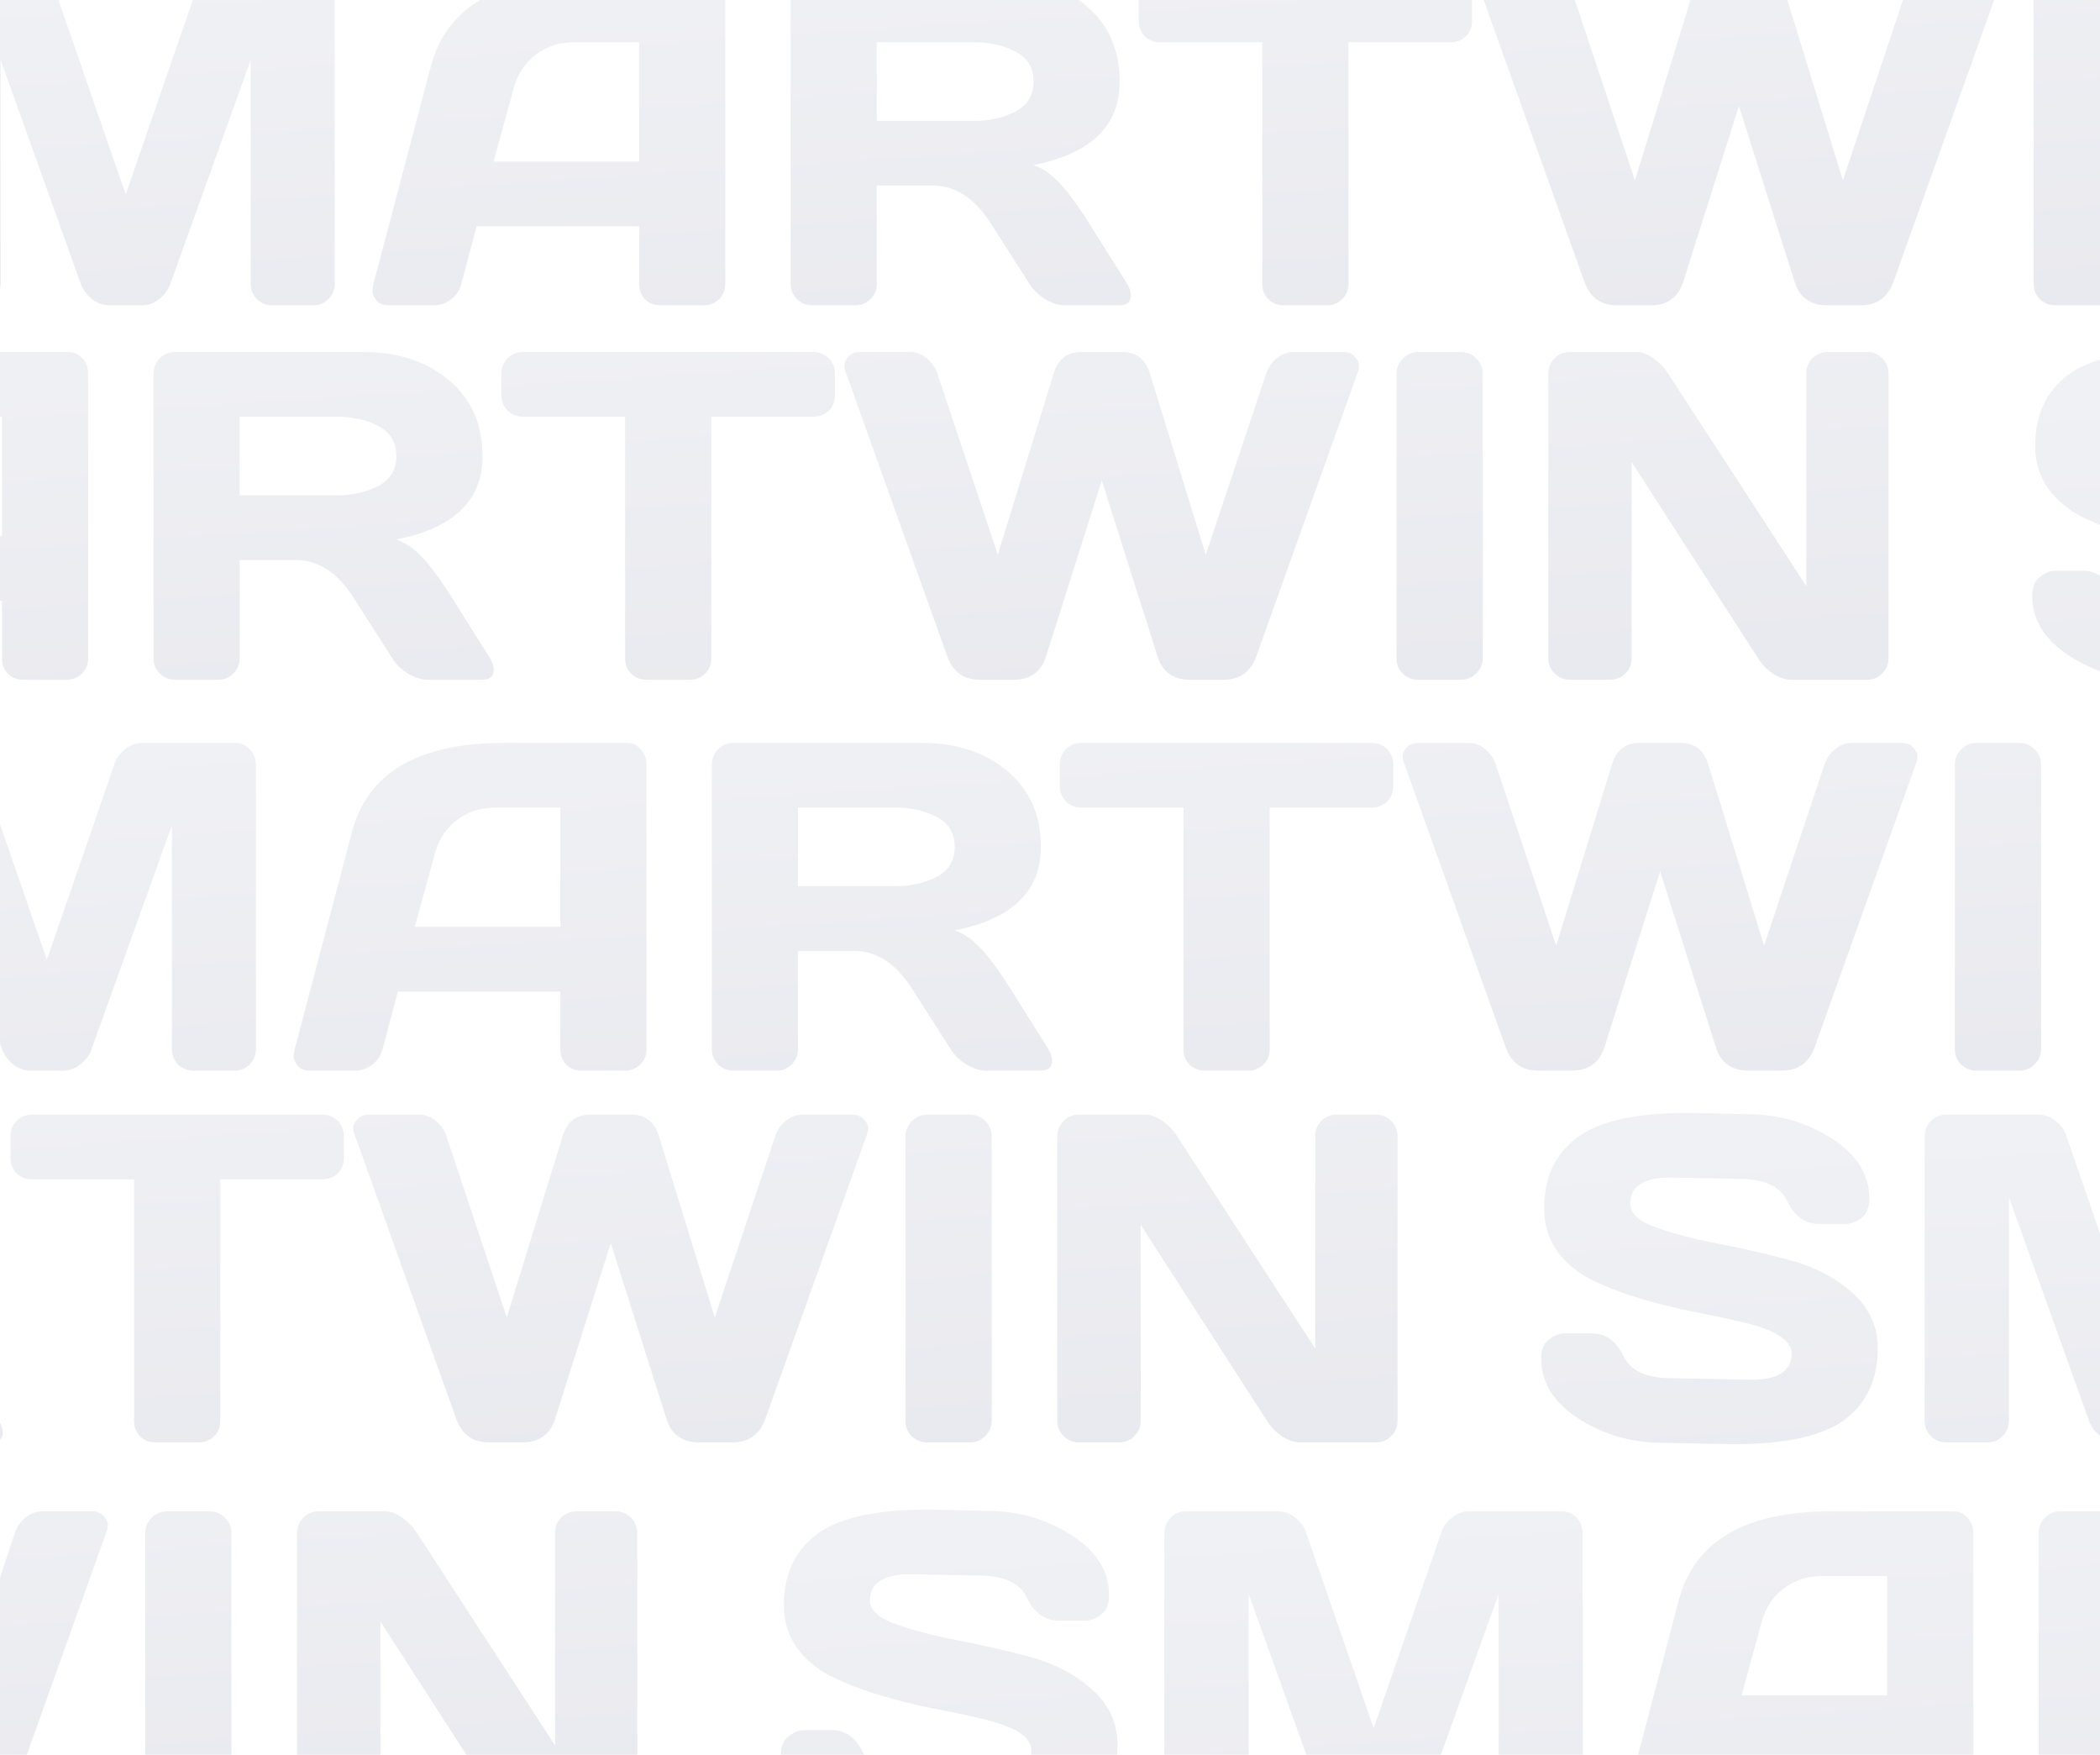 <svg width="304" height="254" viewBox="0 0 304 254" fill="none" xmlns="http://www.w3.org/2000/svg">
<g opacity="0.12" clip-path="url(#clip0_1285_415)">
<path d="M-67.615 32.052C-67.615 30.751 -67.229 29.825 -66.457 29.273C-65.685 28.7 -64.936 28.413 -64.208 28.413H-60.271C-58.287 28.413 -56.776 29.494 -55.74 31.655C-54.703 33.816 -52.377 34.897 -48.76 34.897L-37.182 35.129C-33.301 35.129 -31.36 33.86 -31.36 31.324C-31.36 29.406 -33.731 27.895 -38.472 26.793C-40.589 26.285 -42.927 25.789 -45.485 25.304C-48.043 24.797 -50.59 24.168 -53.126 23.419C-55.64 22.669 -57.956 21.787 -60.073 20.772C-62.19 19.758 -63.91 18.368 -65.233 16.604C-66.534 14.818 -67.185 12.723 -67.185 10.319C-67.185 5.887 -65.608 2.479 -62.455 0.098C-59.301 -2.306 -53.876 -3.508 -46.18 -3.508L-37.778 -3.309C-33.257 -3.309 -29.188 -2.141 -25.572 0.197C-21.933 2.512 -20.113 5.412 -20.113 8.897C-20.113 10.198 -20.499 11.135 -21.271 11.709C-22.043 12.282 -22.782 12.569 -23.488 12.569H-27.424C-29.409 12.569 -30.919 11.488 -31.956 9.327C-32.992 7.144 -35.319 6.052 -38.935 6.052L-48.892 5.853C-52.773 5.853 -54.714 7.122 -54.714 9.658C-54.714 11.047 -53.49 12.183 -51.042 13.065C-48.572 13.947 -45.595 14.73 -42.111 15.413C-38.605 16.075 -35.087 16.88 -31.559 17.828C-28.03 18.776 -25.042 20.342 -22.594 22.525C-20.124 24.686 -18.89 27.388 -18.89 30.63C-18.89 35.062 -20.477 38.48 -23.653 40.884C-26.806 43.266 -32.22 44.457 -39.895 44.457L-49.918 44.258C-54.438 44.258 -58.518 43.1 -62.157 40.785C-65.796 38.447 -67.615 35.536 -67.615 32.052ZM-12.108 41.017V-0.035C-12.108 -0.939 -11.811 -1.7 -11.215 -2.317C-10.62 -2.935 -9.892 -3.243 -9.032 -3.243H4.431C5.291 -3.243 6.107 -2.935 6.879 -2.317C7.651 -1.7 8.169 -0.961 8.434 -0.101L18.192 28.149L27.951 -0.101C28.215 -0.961 28.733 -1.7 29.505 -2.317C30.277 -2.935 31.093 -3.243 31.953 -3.243H45.416C46.276 -3.243 46.993 -2.935 47.566 -2.317C48.162 -1.7 48.459 -0.939 48.459 -0.035V41.017C48.459 41.921 48.151 42.681 47.533 43.299C46.938 43.894 46.21 44.192 45.35 44.192H39.396C38.536 44.192 37.797 43.894 37.18 43.299C36.584 42.681 36.286 41.921 36.286 41.017V8.698L24.61 41.215C24.301 42.031 23.761 42.737 22.989 43.332C22.217 43.906 21.401 44.192 20.541 44.192H15.81C14.95 44.192 14.134 43.906 13.363 43.332C12.613 42.737 12.072 42.031 11.742 41.215L0.098 8.698V41.017C0.098 41.921 -0.211 42.681 -0.828 43.299C-1.424 43.894 -2.151 44.192 -3.012 44.192H-8.966C-9.826 44.192 -10.565 43.894 -11.182 43.299C-11.8 42.681 -12.108 41.921 -12.108 41.017ZM54.05 41.149L62.353 9.658C64.602 1.079 71.924 -3.221 84.317 -3.243H102.147C102.963 -3.243 103.635 -2.935 104.165 -2.317C104.716 -1.7 104.992 -0.983 104.992 -0.167V41.149C104.992 42.009 104.683 42.737 104.065 43.332C103.448 43.906 102.709 44.192 101.849 44.192H95.63C94.726 44.192 93.976 43.906 93.381 43.332C92.808 42.737 92.521 41.987 92.521 41.083V32.747H69.002L66.785 41.083C66.565 41.987 66.069 42.737 65.297 43.332C64.525 43.906 63.709 44.192 62.849 44.192H56.332C55.472 44.192 54.855 43.95 54.48 43.464C54.105 42.957 53.918 42.516 53.918 42.141C53.94 41.766 53.984 41.435 54.05 41.149ZM71.45 23.385H92.521V6.118H83.093C80.976 6.118 79.124 6.725 77.536 7.937C75.97 9.128 74.912 10.738 74.361 12.767L71.45 23.385ZM163.707 42.77C163.707 43.718 163.145 44.192 162.02 44.192H154.081C153.243 44.192 152.317 43.894 151.302 43.299C150.31 42.681 149.549 41.943 149.02 41.083L143.397 32.284C141.081 28.667 138.28 26.859 134.994 26.859H126.923V41.083C126.923 41.943 126.614 42.681 125.997 43.299C125.402 43.894 124.674 44.192 123.814 44.192H117.595C116.735 44.192 115.996 43.894 115.379 43.299C114.761 42.681 114.452 41.943 114.452 41.083V-0.101C114.452 -0.961 114.75 -1.7 115.345 -2.317C115.941 -2.935 116.669 -3.243 117.529 -3.243H144.819C149.869 -3.243 154.004 -1.887 157.224 0.825C160.465 3.538 162.086 7.199 162.086 11.808C162.086 18.225 157.929 22.25 149.615 23.882C150.939 24.367 152.162 25.205 153.287 26.396C154.412 27.564 155.702 29.273 157.157 31.523L163.178 41.083C163.531 41.7 163.707 42.263 163.707 42.77ZM126.923 17.497H141.015C143.286 17.497 145.282 17.045 147.002 16.141C148.744 15.237 149.615 13.793 149.615 11.808C149.615 9.823 148.744 8.379 147.002 7.474C145.282 6.57 143.286 6.118 141.015 6.118H126.923V17.497ZM164.832 3.009V-0.101C164.832 -1.005 165.13 -1.755 165.725 -2.35C166.32 -2.946 167.07 -3.243 167.974 -3.243H209.952C210.856 -3.243 211.606 -2.946 212.201 -2.35C212.796 -1.755 213.094 -1.005 213.094 -0.101V3.009C213.094 3.913 212.796 4.663 212.201 5.258C211.606 5.831 210.856 6.118 209.952 6.118H195.198V41.149C195.198 42.009 194.89 42.737 194.272 43.332C193.677 43.906 192.949 44.192 192.089 44.192H185.837C184.977 44.192 184.238 43.906 183.621 43.332C183.025 42.737 182.728 42.009 182.728 41.149V6.118H167.974C167.07 6.118 166.32 5.831 165.725 5.258C165.13 4.663 164.832 3.913 164.832 3.009ZM214.616 -0.465C214.506 -0.729 214.45 -1.027 214.45 -1.358C214.45 -1.711 214.638 -2.108 215.013 -2.549C215.41 -3.012 215.994 -3.243 216.766 -3.243H224.01C224.87 -3.243 225.664 -2.946 226.392 -2.35C227.12 -1.755 227.638 -1.005 227.947 -0.101L236.68 26.098L244.751 -0.101C245.39 -2.196 246.703 -3.243 248.687 -3.243H254.774C256.759 -3.243 258.071 -2.196 258.71 -0.101L266.782 26.098L275.514 -0.101C275.823 -1.005 276.341 -1.755 277.069 -2.35C277.797 -2.946 278.591 -3.243 279.451 -3.243H286.695C287.445 -3.243 288.007 -3.012 288.382 -2.549C288.779 -2.108 288.978 -1.711 288.978 -1.358C288.978 -1.027 288.934 -0.729 288.845 -0.465L274.092 40.818C273.276 43.067 271.688 44.192 269.329 44.192H264.532C262.084 44.192 260.508 43.067 259.802 40.818L251.731 15.347L243.659 40.818C242.932 43.067 241.355 44.192 238.929 44.192H234.099C231.762 44.192 230.185 43.067 229.369 40.818L214.616 -0.465ZM294.403 41.149V-0.101C294.403 -0.961 294.711 -1.7 295.329 -2.317C295.946 -2.935 296.685 -3.243 297.545 -3.243H303.698C304.602 -3.243 305.352 -2.935 305.947 -2.317C306.565 -1.7 306.873 -0.961 306.873 -0.101V41.083C306.873 41.943 306.554 42.681 305.914 43.299C305.297 43.894 304.558 44.192 303.698 44.192H297.545C296.685 44.192 295.946 43.906 295.329 43.332C294.711 42.737 294.403 42.009 294.403 41.149ZM316.367 41.083V-0.101C316.367 -0.961 316.665 -1.7 317.26 -2.317C317.856 -2.935 318.583 -3.243 319.443 -3.243H329.169C329.941 -3.243 330.757 -2.935 331.617 -2.317C332.477 -1.7 333.182 -0.961 333.734 -0.101L353.713 30.63V-0.167C353.713 -1.027 354.011 -1.755 354.607 -2.35C355.224 -2.946 355.963 -3.243 356.823 -3.243H362.512C363.373 -3.243 364.1 -2.946 364.696 -2.35C365.313 -1.755 365.622 -1.005 365.622 -0.101V41.083C365.622 41.943 365.313 42.681 364.696 43.299C364.1 43.894 363.373 44.192 362.512 44.192H351.53C350.67 44.192 349.788 43.894 348.884 43.299C347.98 42.681 347.263 41.943 346.734 41.083L328.441 12.701V41.083C328.441 41.943 328.132 42.681 327.515 43.299C326.919 43.894 326.192 44.192 325.332 44.192H319.51C318.65 44.192 317.911 43.894 317.293 43.299C316.676 42.681 316.367 41.943 316.367 41.083Z" fill="url(#paint0_linear_1285_415)"/>
<path d="M-159.849 86.249C-159.849 84.948 -159.463 84.022 -158.692 83.471C-157.92 82.897 -157.17 82.611 -156.442 82.611H-152.506C-150.521 82.611 -149.01 83.691 -147.974 85.852C-146.937 88.014 -144.611 89.094 -140.994 89.094L-129.417 89.326C-125.535 89.326 -123.595 88.058 -123.595 85.522C-123.595 83.603 -125.965 82.092 -130.707 80.99C-132.824 80.483 -135.161 79.986 -137.719 79.501C-140.278 78.994 -142.825 78.365 -145.361 77.616C-147.875 76.866 -150.19 75.984 -152.307 74.969C-154.424 73.955 -156.145 72.566 -157.468 70.801C-158.769 69.015 -159.419 66.92 -159.419 64.516C-159.419 60.084 -157.843 56.677 -154.689 54.295C-151.535 51.891 -146.111 50.689 -138.414 50.689L-130.012 50.888C-125.491 50.888 -121.422 52.057 -117.806 54.394C-114.167 56.71 -112.348 59.61 -112.348 63.094C-112.348 64.395 -112.734 65.332 -113.506 65.906C-114.277 66.479 -115.016 66.766 -115.722 66.766H-119.658C-121.643 66.766 -123.154 65.685 -124.19 63.524C-125.227 61.341 -127.553 60.249 -131.17 60.249L-141.127 60.051C-145.008 60.051 -146.949 61.319 -146.949 63.855C-146.949 65.244 -145.725 66.38 -143.277 67.262C-140.807 68.144 -137.83 68.927 -134.345 69.611C-130.839 70.272 -127.322 71.077 -123.793 72.025C-120.265 72.974 -117.277 74.539 -114.829 76.723C-112.359 78.884 -111.124 81.585 -111.124 84.827C-111.124 89.26 -112.712 92.678 -115.887 95.082C-119.041 97.463 -124.455 98.654 -132.129 98.654L-142.152 98.456C-146.673 98.456 -150.753 97.298 -154.391 94.982C-158.03 92.645 -159.849 89.734 -159.849 86.249ZM-104.343 95.214V54.163C-104.343 53.258 -104.045 52.498 -103.45 51.88C-102.854 51.263 -102.126 50.954 -101.266 50.954H-87.803C-86.943 50.954 -86.127 51.263 -85.355 51.88C-84.583 52.498 -84.065 53.236 -83.8 54.096L-74.042 82.346L-64.284 54.096C-64.019 53.236 -63.501 52.498 -62.729 51.88C-61.957 51.263 -61.141 50.954 -60.281 50.954H-46.818C-45.958 50.954 -45.241 51.263 -44.668 51.88C-44.072 52.498 -43.775 53.258 -43.775 54.163V95.214C-43.775 96.118 -44.084 96.879 -44.701 97.496C-45.297 98.092 -46.024 98.389 -46.884 98.389H-52.839C-53.699 98.389 -54.437 98.092 -55.055 97.496C-55.65 96.879 -55.948 96.118 -55.948 95.214V62.895L-67.625 95.412C-67.934 96.228 -68.474 96.934 -69.246 97.529C-70.018 98.103 -70.834 98.389 -71.694 98.389H-76.424C-77.284 98.389 -78.1 98.103 -78.872 97.529C-79.621 96.934 -80.162 96.228 -80.493 95.412L-92.136 62.895V95.214C-92.136 96.118 -92.445 96.879 -93.063 97.496C-93.658 98.092 -94.386 98.389 -95.246 98.389H-101.2C-102.06 98.389 -102.799 98.092 -103.416 97.496C-104.034 96.879 -104.343 96.118 -104.343 95.214ZM-38.184 95.346L-29.882 63.855C-27.632 55.276 -20.311 50.976 -7.917 50.954H9.913C10.729 50.954 11.401 51.263 11.93 51.88C12.482 52.498 12.757 53.214 12.757 54.03V95.346C12.757 96.206 12.449 96.934 11.831 97.529C11.214 98.103 10.475 98.389 9.615 98.389H3.396C2.492 98.389 1.742 98.103 1.147 97.529C0.573 96.934 0.287 96.184 0.287 95.28V86.944H-23.233L-25.449 95.28C-25.669 96.184 -26.166 96.934 -26.938 97.529C-27.709 98.103 -28.525 98.389 -29.385 98.389H-35.902C-36.762 98.389 -37.38 98.147 -37.754 97.662C-38.129 97.154 -38.317 96.713 -38.317 96.338C-38.295 95.964 -38.251 95.633 -38.184 95.346ZM-20.785 77.583H0.287V60.315H-9.141C-11.258 60.315 -13.111 60.922 -14.698 62.135C-16.264 63.326 -17.323 64.935 -17.874 66.964L-20.785 77.583ZM71.473 96.967C71.473 97.915 70.91 98.389 69.786 98.389H61.847C61.009 98.389 60.083 98.092 59.068 97.496C58.076 96.879 57.315 96.14 56.786 95.28L51.162 86.481C48.847 82.864 46.046 81.056 42.76 81.056H34.689V95.28C34.689 96.14 34.38 96.879 33.763 97.496C33.167 98.092 32.439 98.389 31.579 98.389H25.36C24.5 98.389 23.762 98.092 23.144 97.496C22.527 96.879 22.218 96.14 22.218 95.28V54.096C22.218 53.236 22.516 52.498 23.111 51.88C23.706 51.263 24.434 50.954 25.294 50.954H52.585C57.635 50.954 61.77 52.31 64.989 55.023C68.231 57.735 69.852 61.396 69.852 66.005C69.852 72.422 65.695 76.447 57.381 78.079C58.704 78.564 59.928 79.402 61.053 80.593C62.178 81.762 63.468 83.471 64.923 85.72L70.944 95.28C71.296 95.897 71.473 96.46 71.473 96.967ZM34.689 71.695H48.781C51.052 71.695 53.048 71.243 54.768 70.338C56.51 69.434 57.381 67.99 57.381 66.005C57.381 64.02 56.51 62.576 54.768 61.672C53.048 60.767 51.052 60.315 48.781 60.315H34.689V71.695ZM72.597 57.206V54.096C72.597 53.192 72.895 52.443 73.491 51.847C74.086 51.252 74.836 50.954 75.74 50.954H117.717C118.621 50.954 119.371 51.252 119.967 51.847C120.562 52.443 120.86 53.192 120.86 54.096V57.206C120.86 58.11 120.562 58.86 119.967 59.455C119.371 60.029 118.621 60.315 117.717 60.315H102.964V95.346C102.964 96.206 102.655 96.934 102.038 97.529C101.442 98.103 100.715 98.389 99.855 98.389H93.603C92.743 98.389 92.004 98.103 91.386 97.529C90.791 96.934 90.493 96.206 90.493 95.346V60.315H75.74C74.836 60.315 74.086 60.029 73.491 59.455C72.895 58.86 72.597 58.11 72.597 57.206ZM122.381 53.733C122.271 53.468 122.216 53.17 122.216 52.84C122.216 52.487 122.404 52.09 122.778 51.649C123.175 51.185 123.76 50.954 124.532 50.954H131.776C132.636 50.954 133.43 51.252 134.158 51.847C134.885 52.443 135.404 53.192 135.712 54.096L144.445 80.295L152.517 54.096C153.156 52.002 154.468 50.954 156.453 50.954H162.539C164.524 50.954 165.836 52.002 166.476 54.096L174.547 80.295L183.28 54.096C183.589 53.192 184.107 52.443 184.835 51.847C185.563 51.252 186.356 50.954 187.216 50.954H194.461C195.211 50.954 195.773 51.185 196.148 51.649C196.545 52.09 196.743 52.487 196.743 52.84C196.743 53.17 196.699 53.468 196.611 53.733L181.858 95.015C181.042 97.265 179.454 98.389 177.094 98.389H172.298C169.85 98.389 168.273 97.265 167.567 95.015L159.496 69.544L151.425 95.015C150.697 97.265 149.12 98.389 146.695 98.389H141.865C139.527 98.389 137.951 97.265 137.135 95.015L122.381 53.733ZM202.168 95.346V54.096C202.168 53.236 202.477 52.498 203.094 51.88C203.712 51.263 204.451 50.954 205.311 50.954H211.463C212.368 50.954 213.117 51.263 213.713 51.88C214.33 52.498 214.639 53.236 214.639 54.096V95.28C214.639 96.14 214.319 96.879 213.68 97.496C213.062 98.092 212.323 98.389 211.463 98.389H205.311C204.451 98.389 203.712 98.103 203.094 97.529C202.477 96.934 202.168 96.206 202.168 95.346ZM224.133 95.28V54.096C224.133 53.236 224.43 52.498 225.026 51.88C225.621 51.263 226.349 50.954 227.209 50.954H236.934C237.706 50.954 238.522 51.263 239.382 51.88C240.242 52.498 240.948 53.236 241.499 54.096L261.479 84.827V54.03C261.479 53.17 261.777 52.443 262.372 51.847C262.99 51.252 263.728 50.954 264.588 50.954H270.278C271.138 50.954 271.866 51.252 272.461 51.847C273.079 52.443 273.388 53.192 273.388 54.096V95.28C273.388 96.14 273.079 96.879 272.461 97.496C271.866 98.092 271.138 98.389 270.278 98.389H259.296C258.436 98.389 257.554 98.092 256.649 97.496C255.745 96.879 255.029 96.14 254.499 95.28L236.207 66.898V95.28C236.207 96.14 235.898 96.879 235.28 97.496C234.685 98.092 233.957 98.389 233.097 98.389H227.275C226.415 98.389 225.676 98.092 225.059 97.496C224.441 96.879 224.133 96.14 224.133 95.28Z" fill="url(#paint1_linear_1285_415)"/>
<path d="M294.182 86.249C294.182 84.948 294.568 84.022 295.34 83.471C296.112 82.897 296.861 82.611 297.589 82.611H301.525C303.51 82.611 305.021 83.691 306.057 85.852C307.094 88.014 309.42 89.094 313.037 89.094L324.615 89.326C328.496 89.326 330.437 88.058 330.437 85.522C330.437 83.603 328.066 82.092 323.325 80.99C321.208 80.483 318.87 79.986 316.312 79.501C313.754 78.994 311.207 78.365 308.671 77.616C306.157 76.866 303.841 75.984 301.724 74.969C299.607 73.955 297.887 72.566 296.564 70.801C295.262 69.015 294.612 66.92 294.612 64.516C294.612 60.084 296.189 56.677 299.342 54.295C302.496 51.891 307.921 50.689 315.617 50.689L324.019 50.888C328.54 50.888 332.609 52.057 336.225 54.394C339.864 56.71 341.683 59.61 341.683 63.094C341.683 64.395 341.298 65.332 340.526 65.906C339.754 66.479 339.015 66.766 338.309 66.766H334.373C332.388 66.766 330.878 65.685 329.841 63.524C328.805 61.341 326.478 60.249 322.861 60.249L312.905 60.051C309.023 60.051 307.083 61.319 307.083 63.855C307.083 65.244 308.307 66.38 310.755 67.262C313.224 68.144 316.202 68.927 319.686 69.611C323.192 70.272 326.71 71.077 330.238 72.025C333.767 72.974 336.755 74.539 339.203 76.723C341.672 78.884 342.907 81.585 342.907 84.827C342.907 89.26 341.32 92.678 338.144 95.082C334.99 97.463 329.577 98.654 321.902 98.654L311.879 98.456C307.358 98.456 303.279 97.298 299.64 94.982C296.001 92.645 294.182 89.734 294.182 86.249ZM349.689 95.214V54.163C349.689 53.258 349.986 52.498 350.582 51.88C351.177 51.263 351.905 50.954 352.765 50.954H366.228C367.088 50.954 367.904 51.263 368.676 51.88C369.448 52.498 369.966 53.236 370.231 54.096L379.989 82.346L389.747 54.096C390.012 53.236 390.53 52.498 391.302 51.88C392.074 51.263 392.89 50.954 393.75 50.954H407.213C408.073 50.954 408.79 51.263 409.363 51.88C409.959 52.498 410.256 53.258 410.256 54.163V95.214C410.256 96.118 409.948 96.879 409.33 97.496C408.735 98.092 408.007 98.389 407.147 98.389H401.193C400.333 98.389 399.594 98.092 398.976 97.496C398.381 96.879 398.083 96.118 398.083 95.214V62.895L386.406 95.412C386.098 96.228 385.557 96.934 384.786 97.529C384.014 98.103 383.198 98.389 382.338 98.389H377.607C376.747 98.389 375.931 98.103 375.16 97.529C374.41 96.934 373.869 96.228 373.539 95.412L361.895 62.895V95.214C361.895 96.118 361.586 96.879 360.969 97.496C360.373 98.092 359.645 98.389 358.785 98.389H352.831C351.971 98.389 351.232 98.092 350.615 97.496C349.997 96.879 349.689 96.118 349.689 95.214ZM415.847 95.346L424.15 63.855C426.399 55.276 433.721 50.976 446.114 50.954H463.944C464.76 50.954 465.432 51.263 465.962 51.88C466.513 52.498 466.789 53.214 466.789 54.03V95.346C466.789 96.206 466.48 96.934 465.862 97.529C465.245 98.103 464.506 98.389 463.646 98.389H457.427C456.523 98.389 455.773 98.103 455.178 97.529C454.604 96.934 454.318 96.184 454.318 95.28V86.944H430.799L428.582 95.28C428.362 96.184 427.866 96.934 427.094 97.529C426.322 98.103 425.506 98.389 424.646 98.389H418.129C417.269 98.389 416.652 98.147 416.277 97.662C415.902 97.154 415.714 96.713 415.714 96.338C415.737 95.964 415.781 95.633 415.847 95.346ZM433.246 77.583H454.318V60.315H444.89C442.773 60.315 440.921 60.922 439.333 62.135C437.767 63.326 436.709 64.935 436.157 66.964L433.246 77.583ZM525.504 96.967C525.504 97.915 524.942 98.389 523.817 98.389H515.878C515.04 98.389 514.114 98.092 513.099 97.496C512.107 96.879 511.346 96.14 510.817 95.28L505.193 86.481C502.878 82.864 500.077 81.056 496.791 81.056H488.72V95.28C488.72 96.14 488.411 96.879 487.794 97.496C487.198 98.092 486.471 98.389 485.611 98.389H479.392C478.532 98.389 477.793 98.092 477.175 97.496C476.558 96.879 476.249 96.14 476.249 95.28V54.096C476.249 53.236 476.547 52.498 477.142 51.88C477.738 51.263 478.465 50.954 479.326 50.954H506.616C511.666 50.954 515.801 52.31 519.02 55.023C522.262 57.735 523.883 61.396 523.883 66.005C523.883 72.422 519.726 76.447 511.412 78.079C512.735 78.564 513.959 79.402 515.084 80.593C516.209 81.762 517.499 83.471 518.954 85.72L524.975 95.28C525.328 95.897 525.504 96.46 525.504 96.967ZM488.72 71.695H502.812C505.083 71.695 507.079 71.243 508.799 70.338C510.541 69.434 511.412 67.99 511.412 66.005C511.412 64.02 510.541 62.576 508.799 61.672C507.079 60.767 505.083 60.315 502.812 60.315H488.72V71.695ZM526.629 57.206V54.096C526.629 53.192 526.926 52.443 527.522 51.847C528.117 51.252 528.867 50.954 529.771 50.954H571.749C572.653 50.954 573.403 51.252 573.998 51.847C574.593 52.443 574.891 53.192 574.891 54.096V57.206C574.891 58.11 574.593 58.86 573.998 59.455C573.403 60.029 572.653 60.315 571.749 60.315H556.995V95.346C556.995 96.206 556.687 96.934 556.069 97.529C555.474 98.103 554.746 98.389 553.886 98.389H547.634C546.774 98.389 546.035 98.103 545.418 97.529C544.822 96.934 544.524 96.206 544.524 95.346V60.315H529.771C528.867 60.315 528.117 60.029 527.522 59.455C526.926 58.86 526.629 58.11 526.629 57.206ZM576.413 53.733C576.302 53.468 576.247 53.17 576.247 52.84C576.247 52.487 576.435 52.09 576.81 51.649C577.207 51.185 577.791 50.954 578.563 50.954H585.807C586.667 50.954 587.461 51.252 588.189 51.847C588.917 52.443 589.435 53.192 589.744 54.096L598.476 80.295L606.548 54.096C607.187 52.002 608.499 50.954 610.484 50.954H616.571C618.555 50.954 619.868 52.002 620.507 54.096L628.578 80.295L637.311 54.096C637.62 53.192 638.138 52.443 638.866 51.847C639.594 51.252 640.388 50.954 641.248 50.954H648.492C649.242 50.954 649.804 51.185 650.179 51.649C650.576 52.09 650.774 52.487 650.774 52.84C650.774 53.17 650.73 53.468 650.642 53.733L635.889 95.015C635.073 97.265 633.485 98.389 631.126 98.389H626.329C623.881 98.389 622.304 97.265 621.599 95.015L613.527 69.544L605.456 95.015C604.728 97.265 603.152 98.389 600.726 98.389H595.896C593.559 98.389 591.982 97.265 591.166 95.015L576.413 53.733ZM656.199 95.346V54.096C656.199 53.236 656.508 52.498 657.126 51.88C657.743 51.263 658.482 50.954 659.342 50.954H665.495C666.399 50.954 667.149 51.263 667.744 51.88C668.362 52.498 668.67 53.236 668.67 54.096V95.28C668.67 96.14 668.351 96.879 667.711 97.496C667.094 98.092 666.355 98.389 665.495 98.389H659.342C658.482 98.389 657.743 98.103 657.126 97.529C656.508 96.934 656.199 96.206 656.199 95.346ZM678.164 95.28V54.096C678.164 53.236 678.462 52.498 679.057 51.88C679.653 51.263 680.38 50.954 681.24 50.954H690.966C691.737 50.954 692.553 51.263 693.413 51.88C694.274 52.498 694.979 53.236 695.531 54.096L715.51 84.827V54.03C715.51 53.17 715.808 52.443 716.403 51.847C717.021 51.252 717.76 50.954 718.62 50.954H724.309C725.169 50.954 725.897 51.252 726.493 51.847C727.11 52.443 727.419 53.192 727.419 54.096V95.28C727.419 96.14 727.11 96.879 726.493 97.496C725.897 98.092 725.169 98.389 724.309 98.389H713.327C712.467 98.389 711.585 98.092 710.681 97.496C709.777 96.879 709.06 96.14 708.531 95.28L690.238 66.898V95.28C690.238 96.14 689.929 96.879 689.312 97.496C688.716 98.092 687.988 98.389 687.128 98.389H681.307C680.446 98.389 679.708 98.092 679.09 97.496C678.473 96.879 678.164 96.14 678.164 95.28Z" fill="url(#paint2_linear_1285_415)"/>
<path d="M-79.021 142.826C-79.021 141.524 -78.635 140.598 -77.864 140.047C-77.092 139.474 -76.342 139.187 -75.614 139.187H-71.678C-69.693 139.187 -68.182 140.267 -67.146 142.429C-66.109 144.59 -63.783 145.67 -60.166 145.67L-48.589 145.902C-44.707 145.902 -42.767 144.634 -42.767 142.098C-42.767 140.179 -45.137 138.669 -49.879 137.566C-51.996 137.059 -54.333 136.563 -56.891 136.077C-59.449 135.57 -61.996 134.942 -64.533 134.192C-67.047 133.442 -69.362 132.56 -71.479 131.546C-73.596 130.531 -75.316 129.142 -76.639 127.378C-77.941 125.591 -78.591 123.496 -78.591 121.093C-78.591 116.66 -77.014 113.253 -73.861 110.871C-70.707 108.467 -65.282 107.266 -57.586 107.266L-49.184 107.464C-44.663 107.464 -40.594 108.633 -36.978 110.97C-33.339 113.286 -31.52 116.186 -31.52 119.67C-31.52 120.971 -31.906 121.909 -32.677 122.482C-33.449 123.055 -34.188 123.342 -34.894 123.342H-38.83C-40.815 123.342 -42.325 122.261 -43.362 120.1C-44.398 117.917 -46.725 116.825 -50.342 116.825L-60.298 116.627C-64.18 116.627 -66.12 117.895 -66.12 120.431C-66.12 121.82 -64.897 122.956 -62.449 123.838C-59.979 124.72 -57.002 125.503 -53.517 126.187C-50.011 126.848 -46.493 127.653 -42.965 128.602C-39.437 129.55 -36.448 131.116 -34.001 133.299C-31.531 135.46 -30.296 138.161 -30.296 141.403C-30.296 145.836 -31.884 149.254 -35.059 151.658C-38.213 154.039 -43.627 155.23 -51.301 155.23L-61.324 155.032C-65.845 155.032 -69.924 153.874 -73.563 151.558C-77.202 149.221 -79.021 146.31 -79.021 142.826ZM-23.515 151.79V110.739C-23.515 109.835 -23.217 109.074 -22.621 108.456C-22.026 107.839 -21.298 107.53 -20.438 107.53H-6.975C-6.115 107.53 -5.299 107.839 -4.527 108.456C-3.755 109.074 -3.237 109.813 -2.972 110.673L6.786 138.922L16.544 110.673C16.809 109.813 17.327 109.074 18.099 108.456C18.871 107.839 19.687 107.53 20.547 107.53H34.01C34.87 107.53 35.587 107.839 36.16 108.456C36.756 109.074 37.053 109.835 37.053 110.739V151.79C37.053 152.694 36.745 153.455 36.127 154.072C35.532 154.668 34.804 154.966 33.944 154.966H27.99C27.13 154.966 26.391 154.668 25.773 154.072C25.178 153.455 24.88 152.694 24.88 151.79V119.472L13.203 151.988C12.895 152.804 12.354 153.51 11.582 154.106C10.81 154.679 9.995 154.966 9.135 154.966H4.404C3.544 154.966 2.728 154.679 1.956 154.106C1.207 153.51 0.666 152.804 0.336 151.988L-11.308 119.472V151.79C-11.308 152.694 -11.617 153.455 -12.235 154.072C-12.83 154.668 -13.558 154.966 -14.418 154.966H-20.372C-21.232 154.966 -21.971 154.668 -22.588 154.072C-23.206 153.455 -23.515 152.694 -23.515 151.79ZM42.644 151.922L50.947 120.431C53.196 111.852 60.517 107.552 72.911 107.53H90.741C91.557 107.53 92.229 107.839 92.758 108.456C93.31 109.074 93.585 109.791 93.585 110.607V151.922C93.585 152.782 93.277 153.51 92.659 154.106C92.042 154.679 91.303 154.966 90.443 154.966H84.224C83.32 154.966 82.57 154.679 81.975 154.106C81.401 153.51 81.115 152.76 81.115 151.856V143.52H57.595L55.379 151.856C55.159 152.76 54.662 153.51 53.891 154.106C53.119 154.679 52.303 154.966 51.443 154.966H44.926C44.066 154.966 43.449 154.723 43.074 154.238C42.699 153.731 42.511 153.29 42.511 152.915C42.533 152.54 42.578 152.209 42.644 151.922ZM60.043 134.159H81.115V116.892H71.687C69.57 116.892 67.718 117.498 66.13 118.711C64.564 119.902 63.505 121.512 62.954 123.54L60.043 134.159ZM152.301 153.543C152.301 154.491 151.738 154.966 150.614 154.966H142.675C141.837 154.966 140.911 154.668 139.896 154.072C138.904 153.455 138.143 152.716 137.614 151.856L131.99 143.057C129.675 139.44 126.874 137.632 123.588 137.632H115.517V151.856C115.517 152.716 115.208 153.455 114.591 154.072C113.995 154.668 113.268 154.966 112.407 154.966H106.189C105.329 154.966 104.59 154.668 103.972 154.072C103.355 153.455 103.046 152.716 103.046 151.856V110.673C103.046 109.813 103.344 109.074 103.939 108.456C104.535 107.839 105.262 107.53 106.122 107.53H133.413C138.463 107.53 142.598 108.886 145.817 111.599C149.059 114.311 150.68 117.972 150.68 122.581C150.68 128.998 146.523 133.023 138.209 134.655C139.532 135.14 140.756 135.978 141.881 137.169C143.006 138.338 144.296 140.047 145.751 142.296L151.772 151.856C152.124 152.474 152.301 153.036 152.301 153.543ZM115.517 128.271H129.609C131.88 128.271 133.876 127.819 135.596 126.915C137.338 126.01 138.209 124.566 138.209 122.581C138.209 120.596 137.338 119.152 135.596 118.248C133.876 117.344 131.88 116.892 129.609 116.892H115.517V128.271ZM153.426 113.782V110.673C153.426 109.769 153.723 109.019 154.319 108.423C154.914 107.828 155.664 107.53 156.568 107.53H198.545C199.45 107.53 200.199 107.828 200.795 108.423C201.39 109.019 201.688 109.769 201.688 110.673V113.782C201.688 114.686 201.39 115.436 200.795 116.031C200.199 116.605 199.45 116.892 198.545 116.892H183.792V151.922C183.792 152.782 183.483 153.51 182.866 154.106C182.271 154.679 181.543 154.966 180.683 154.966H174.431C173.571 154.966 172.832 154.679 172.214 154.106C171.619 153.51 171.321 152.782 171.321 151.922V116.892H156.568C155.664 116.892 154.914 116.605 154.319 116.031C153.723 115.436 153.426 114.686 153.426 113.782ZM203.21 110.309C203.099 110.044 203.044 109.746 203.044 109.416C203.044 109.063 203.232 108.666 203.607 108.225C204.003 107.762 204.588 107.53 205.36 107.53H212.604C213.464 107.53 214.258 107.828 214.986 108.423C215.713 109.019 216.232 109.769 216.54 110.673L225.273 136.871L233.345 110.673C233.984 108.578 235.296 107.53 237.281 107.53H243.368C245.352 107.53 246.664 108.578 247.304 110.673L255.375 136.871L264.108 110.673C264.417 109.769 264.935 109.019 265.663 108.423C266.391 107.828 267.185 107.53 268.045 107.53H275.289C276.039 107.53 276.601 107.762 276.976 108.225C277.373 108.666 277.571 109.063 277.571 109.416C277.571 109.746 277.527 110.044 277.439 110.309L262.686 151.592C261.87 153.841 260.282 154.966 257.922 154.966H253.126C250.678 154.966 249.101 153.841 248.396 151.592L240.324 126.121L232.253 151.592C231.525 153.841 229.949 154.966 227.523 154.966H222.693C220.356 154.966 218.779 153.841 217.963 151.592L203.21 110.309ZM282.996 151.922V110.673C282.996 109.813 283.305 109.074 283.923 108.456C284.54 107.839 285.279 107.53 286.139 107.53H292.292C293.196 107.53 293.946 107.839 294.541 108.456C295.158 109.074 295.467 109.813 295.467 110.673V151.856C295.467 152.716 295.147 153.455 294.508 154.072C293.89 154.668 293.152 154.966 292.292 154.966H286.139C285.279 154.966 284.54 154.679 283.923 154.106C283.305 153.51 282.996 152.782 282.996 151.922ZM304.961 151.856V110.673C304.961 109.813 305.259 109.074 305.854 108.456C306.449 107.839 307.177 107.53 308.037 107.53H317.762C318.534 107.53 319.35 107.839 320.21 108.456C321.07 109.074 321.776 109.813 322.327 110.673L342.307 141.403V110.607C342.307 109.746 342.605 109.019 343.2 108.423C343.818 107.828 344.557 107.53 345.417 107.53H351.106C351.966 107.53 352.694 107.828 353.289 108.423C353.907 109.019 354.216 109.769 354.216 110.673V151.856C354.216 152.716 353.907 153.455 353.289 154.072C352.694 154.668 351.966 154.966 351.106 154.966H340.124C339.264 154.966 338.382 154.668 337.478 154.072C336.573 153.455 335.857 152.716 335.327 151.856L317.035 123.474V151.856C317.035 152.716 316.726 153.455 316.109 154.072C315.513 154.668 314.785 154.966 313.925 154.966H308.103C307.243 154.966 306.505 154.668 305.887 154.072C305.27 153.455 304.961 152.716 304.961 151.856Z" fill="url(#paint3_linear_1285_415)"/>
<path d="M-230.927 196.634C-230.927 195.333 -230.542 194.407 -229.77 193.855C-228.998 193.282 -228.248 192.995 -227.52 192.995H-223.584C-221.599 192.995 -220.089 194.076 -219.052 196.237C-218.016 198.398 -215.689 199.479 -212.072 199.479L-200.495 199.71C-196.613 199.71 -194.673 198.442 -194.673 195.906C-194.673 193.988 -197.043 192.477 -201.785 191.375C-203.902 190.867 -206.239 190.371 -208.798 189.886C-211.356 189.379 -213.903 188.75 -216.439 188.001C-218.953 187.251 -221.268 186.369 -223.385 185.354C-225.503 184.34 -227.223 182.95 -228.546 181.186C-229.847 179.4 -230.497 177.305 -230.497 174.901C-230.497 170.469 -228.921 167.061 -225.767 164.68C-222.614 162.276 -217.189 161.074 -209.492 161.074L-201.09 161.273C-196.569 161.273 -192.501 162.441 -188.884 164.779C-185.245 167.095 -183.426 169.994 -183.426 173.479C-183.426 174.78 -183.812 175.717 -184.584 176.291C-185.356 176.864 -186.094 177.151 -186.8 177.151H-190.736C-192.721 177.151 -194.232 176.07 -195.268 173.909C-196.305 171.726 -198.631 170.634 -202.248 170.634L-212.205 170.436C-216.086 170.436 -218.027 171.704 -218.027 174.24C-218.027 175.629 -216.803 176.765 -214.355 177.647C-211.885 178.529 -208.908 179.312 -205.424 179.995C-201.917 180.657 -198.4 181.462 -194.871 182.41C-191.343 183.358 -188.355 184.924 -185.907 187.107C-183.437 189.269 -182.202 191.97 -182.202 195.212C-182.202 199.644 -183.79 203.063 -186.965 205.466C-190.119 207.848 -195.533 209.039 -203.207 209.039L-213.23 208.84C-217.751 208.84 -221.831 207.683 -225.469 205.367C-229.108 203.029 -230.927 200.118 -230.927 196.634ZM-175.421 205.599V164.547C-175.421 163.643 -175.123 162.882 -174.528 162.265C-173.932 161.647 -173.204 161.339 -172.344 161.339H-158.881C-158.021 161.339 -157.205 161.647 -156.433 162.265C-155.662 162.882 -155.143 163.621 -154.879 164.481L-145.12 192.731L-135.362 164.481C-135.097 163.621 -134.579 162.882 -133.807 162.265C-133.035 161.647 -132.219 161.339 -131.359 161.339H-117.896C-117.036 161.339 -116.319 161.647 -115.746 162.265C-115.151 162.882 -114.853 163.643 -114.853 164.547V205.599C-114.853 206.503 -115.162 207.264 -115.779 207.881C-116.375 208.476 -117.102 208.774 -117.962 208.774H-123.917C-124.777 208.774 -125.515 208.476 -126.133 207.881C-126.728 207.264 -127.026 206.503 -127.026 205.599V173.28L-138.703 205.797C-139.012 206.613 -139.552 207.319 -140.324 207.914C-141.096 208.487 -141.912 208.774 -142.772 208.774H-147.502C-148.362 208.774 -149.178 208.487 -149.95 207.914C-150.7 207.319 -151.24 206.613 -151.571 205.797L-163.215 173.28V205.599C-163.215 206.503 -163.523 207.264 -164.141 207.881C-164.736 208.476 -165.464 208.774 -166.324 208.774H-172.278C-173.138 208.774 -173.877 208.476 -174.495 207.881C-175.112 207.264 -175.421 206.503 -175.421 205.599ZM-109.263 205.731L-100.96 174.24C-98.71 165.661 -91.389 161.361 -78.995 161.339H-61.166C-60.35 161.339 -59.677 161.647 -59.148 162.265C-58.596 162.882 -58.321 163.599 -58.321 164.415V205.731C-58.321 206.591 -58.63 207.319 -59.247 207.914C-59.864 208.487 -60.603 208.774 -61.463 208.774H-67.682C-68.586 208.774 -69.336 208.487 -69.932 207.914C-70.505 207.319 -70.792 206.569 -70.792 205.665V197.329H-94.311L-96.527 205.665C-96.748 206.569 -97.244 207.319 -98.016 207.914C-98.787 208.487 -99.603 208.774 -100.464 208.774H-106.98C-107.84 208.774 -108.458 208.532 -108.833 208.046C-109.207 207.539 -109.395 207.098 -109.395 206.723C-109.373 206.348 -109.329 206.018 -109.263 205.731ZM-91.863 187.967H-70.792V170.7H-80.219C-82.336 170.7 -84.189 171.307 -85.776 172.519C-87.342 173.71 -88.401 175.32 -88.952 177.349L-91.863 187.967ZM0.395 207.352C0.395 208.3 -0.168 208.774 -1.292 208.774H-9.231C-10.069 208.774 -10.996 208.476 -12.01 207.881C-13.002 207.264 -13.763 206.525 -14.293 205.665L-19.916 196.866C-22.232 193.249 -25.032 191.441 -28.318 191.441H-36.389V205.665C-36.389 206.525 -36.698 207.264 -37.316 207.881C-37.911 208.476 -38.639 208.774 -39.499 208.774H-45.718C-46.578 208.774 -47.316 208.476 -47.934 207.881C-48.551 207.264 -48.86 206.525 -48.86 205.665V164.481C-48.86 163.621 -48.562 162.882 -47.967 162.265C-47.372 161.647 -46.644 161.339 -45.784 161.339H-18.494C-13.444 161.339 -9.309 162.695 -6.089 165.407C-2.847 168.12 -1.226 171.781 -1.226 176.39C-1.226 182.807 -5.383 186.832 -13.697 188.464C-12.374 188.949 -11.15 189.787 -10.025 190.978C-8.901 192.146 -7.611 193.855 -6.155 196.105L-0.135 205.665C0.218 206.282 0.395 206.845 0.395 207.352ZM-36.389 182.079H-22.298C-20.026 182.079 -18.03 181.627 -16.31 180.723C-14.568 179.819 -13.697 178.374 -13.697 176.39C-13.697 174.405 -14.568 172.961 -16.31 172.056C-18.03 171.152 -20.026 170.7 -22.298 170.7H-36.389V182.079ZM1.519 167.591V164.481C1.519 163.577 1.817 162.827 2.412 162.232C3.008 161.636 3.758 161.339 4.662 161.339H46.639C47.543 161.339 48.293 161.636 48.889 162.232C49.484 162.827 49.782 163.577 49.782 164.481V167.591C49.782 168.495 49.484 169.245 48.889 169.84C48.293 170.413 47.543 170.7 46.639 170.7H31.886V205.731C31.886 206.591 31.577 207.319 30.96 207.914C30.364 208.487 29.637 208.774 28.776 208.774H22.524C21.665 208.774 20.926 208.487 20.308 207.914C19.713 207.319 19.415 206.591 19.415 205.731V170.7H4.662C3.758 170.7 3.008 170.413 2.412 169.84C1.817 169.245 1.519 168.495 1.519 167.591ZM51.303 164.117C51.193 163.853 51.138 163.555 51.138 163.224C51.138 162.871 51.325 162.474 51.7 162.033C52.097 161.57 52.682 161.339 53.453 161.339H60.698C61.558 161.339 62.352 161.636 63.08 162.232C63.807 162.827 64.326 163.577 64.634 164.481L73.367 190.68L81.438 164.481C82.078 162.386 83.39 161.339 85.375 161.339H91.461C93.446 161.339 94.758 162.386 95.398 164.481L103.469 190.68L112.202 164.481C112.511 163.577 113.029 162.827 113.757 162.232C114.484 161.636 115.278 161.339 116.138 161.339H123.383C124.132 161.339 124.695 161.57 125.07 162.033C125.467 162.474 125.665 162.871 125.665 163.224C125.665 163.555 125.621 163.853 125.533 164.117L110.78 205.4C109.964 207.649 108.376 208.774 106.016 208.774H101.22C98.772 208.774 97.195 207.649 96.489 205.4L88.418 179.929L80.347 205.4C79.619 207.649 78.042 208.774 75.617 208.774H70.787C68.449 208.774 66.873 207.649 66.057 205.4L51.303 164.117ZM131.09 205.731V164.481C131.09 163.621 131.399 162.882 132.016 162.265C132.634 161.647 133.373 161.339 134.233 161.339H140.385C141.289 161.339 142.039 161.647 142.635 162.265C143.252 162.882 143.561 163.621 143.561 164.481V205.665C143.561 206.525 143.241 207.264 142.602 207.881C141.984 208.476 141.245 208.774 140.385 208.774H134.233C133.373 208.774 132.634 208.487 132.016 207.914C131.399 207.319 131.09 206.591 131.09 205.731ZM153.055 205.665V164.481C153.055 163.621 153.352 162.882 153.948 162.265C154.543 161.647 155.271 161.339 156.131 161.339H165.856C166.628 161.339 167.444 161.647 168.304 162.265C169.164 162.882 169.87 163.621 170.421 164.481L190.401 195.212V164.415C190.401 163.555 190.699 162.827 191.294 162.232C191.912 161.636 192.65 161.339 193.51 161.339H199.2C200.06 161.339 200.788 161.636 201.383 162.232C202.001 162.827 202.309 163.577 202.309 164.481V205.665C202.309 206.525 202.001 207.264 201.383 207.881C200.788 208.476 200.06 208.774 199.2 208.774H188.218C187.358 208.774 186.476 208.476 185.571 207.881C184.667 207.264 183.95 206.525 183.421 205.665L165.128 177.283V205.665C165.128 206.525 164.82 207.264 164.202 207.881C163.607 208.476 162.879 208.774 162.019 208.774H156.197C155.337 208.774 154.598 208.476 153.981 207.881C153.363 207.264 153.055 206.525 153.055 205.665Z" fill="url(#paint4_linear_1285_415)"/>
<path d="M223.104 196.634C223.104 195.333 223.49 194.407 224.262 193.855C225.033 193.282 225.783 192.995 226.511 192.995H230.447C232.432 192.995 233.943 194.076 234.979 196.237C236.016 198.398 238.342 199.479 241.959 199.479L253.537 199.71C257.418 199.71 259.358 198.442 259.358 195.906C259.358 193.988 256.988 192.477 252.246 191.375C250.129 190.867 247.792 190.371 245.234 189.886C242.676 189.379 240.128 188.75 237.592 188.001C235.078 187.251 232.763 186.369 230.646 185.354C228.529 184.34 226.809 182.95 225.485 181.186C224.184 179.4 223.534 177.305 223.534 174.901C223.534 170.469 225.111 167.061 228.264 164.68C231.418 162.276 236.843 161.074 244.539 161.074L252.941 161.273C257.462 161.273 261.531 162.441 265.147 164.779C268.786 167.095 270.605 169.994 270.605 173.479C270.605 174.78 270.219 175.717 269.448 176.291C268.676 176.864 267.937 177.151 267.231 177.151H263.295C261.31 177.151 259.8 176.07 258.763 173.909C257.727 171.726 255.4 170.634 251.783 170.634L241.827 170.436C237.945 170.436 236.005 171.704 236.005 174.24C236.005 175.629 237.229 176.765 239.676 177.647C242.146 178.529 245.123 179.312 248.608 179.995C252.114 180.657 255.632 181.462 259.16 182.41C262.688 183.358 265.677 184.924 268.124 187.107C270.594 189.269 271.829 191.97 271.829 195.212C271.829 199.644 270.241 203.063 267.066 205.466C263.912 207.848 258.498 209.039 250.824 209.039L240.801 208.84C236.28 208.84 232.201 207.683 228.562 205.367C224.923 203.029 223.104 200.118 223.104 196.634ZM278.61 205.599V164.547C278.61 163.643 278.908 162.882 279.504 162.265C280.099 161.647 280.827 161.339 281.687 161.339H295.15C296.01 161.339 296.826 161.647 297.598 162.265C298.37 162.882 298.888 163.621 299.153 164.481L308.911 192.731L318.669 164.481C318.934 163.621 319.452 162.882 320.224 162.265C320.996 161.647 321.812 161.339 322.672 161.339H336.135C336.995 161.339 337.712 161.647 338.285 162.265C338.881 162.882 339.178 163.643 339.178 164.547V205.599C339.178 206.503 338.87 207.264 338.252 207.881C337.657 208.476 336.929 208.774 336.069 208.774H330.115C329.255 208.774 328.516 208.476 327.898 207.881C327.303 207.264 327.005 206.503 327.005 205.599V173.28L315.328 205.797C315.02 206.613 314.479 207.319 313.707 207.914C312.936 208.487 312.12 208.774 311.26 208.774H306.529C305.669 208.774 304.853 208.487 304.081 207.914C303.332 207.319 302.791 206.613 302.461 205.797L290.817 173.28V205.599C290.817 206.503 290.508 207.264 289.89 207.881C289.295 208.476 288.567 208.774 287.707 208.774H281.753C280.893 208.774 280.154 208.476 279.537 207.881C278.919 207.264 278.61 206.503 278.61 205.599ZM344.769 205.731L353.072 174.24C355.321 165.661 362.642 161.361 375.036 161.339H392.866C393.682 161.339 394.354 161.647 394.883 162.265C395.435 162.882 395.71 163.599 395.71 164.415V205.731C395.71 206.591 395.402 207.319 394.784 207.914C394.167 208.487 393.428 208.774 392.568 208.774H386.349C385.445 208.774 384.695 208.487 384.1 207.914C383.526 207.319 383.24 206.569 383.24 205.665V197.329H359.72L357.504 205.665C357.284 206.569 356.787 207.319 356.016 207.914C355.244 208.487 354.428 208.774 353.568 208.774H347.051C346.191 208.774 345.574 208.532 345.199 208.046C344.824 207.539 344.636 207.098 344.636 206.723C344.658 206.348 344.703 206.018 344.769 205.731ZM362.168 187.967H383.24V170.7H373.812C371.695 170.7 369.843 171.307 368.255 172.519C366.689 173.71 365.631 175.32 365.079 177.349L362.168 187.967ZM454.426 207.352C454.426 208.3 453.863 208.774 452.739 208.774H444.8C443.962 208.774 443.036 208.476 442.021 207.881C441.029 207.264 440.268 206.525 439.739 205.665L434.115 196.866C431.8 193.249 428.999 191.441 425.713 191.441H417.642V205.665C417.642 206.525 417.333 207.264 416.716 207.881C416.12 208.476 415.393 208.774 414.532 208.774H408.314C407.454 208.774 406.715 208.476 406.097 207.881C405.48 207.264 405.171 206.525 405.171 205.665V164.481C405.171 163.621 405.469 162.882 406.064 162.265C406.66 161.647 407.387 161.339 408.247 161.339H435.538C440.588 161.339 444.723 162.695 447.942 165.407C451.184 168.12 452.805 171.781 452.805 176.39C452.805 182.807 448.648 186.832 440.334 188.464C441.657 188.949 442.881 189.787 444.006 190.978C445.131 192.146 446.421 193.855 447.876 196.105L453.897 205.665C454.249 206.282 454.426 206.845 454.426 207.352ZM417.642 182.079H431.734C434.005 182.079 436.001 181.627 437.721 180.723C439.463 179.819 440.334 178.374 440.334 176.39C440.334 174.405 439.463 172.961 437.721 172.056C436.001 171.152 434.005 170.7 431.734 170.7H417.642V182.079ZM455.551 167.591V164.481C455.551 163.577 455.848 162.827 456.444 162.232C457.039 161.636 457.789 161.339 458.693 161.339H500.67C501.575 161.339 502.324 161.636 502.92 162.232C503.515 162.827 503.813 163.577 503.813 164.481V167.591C503.813 168.495 503.515 169.245 502.92 169.84C502.324 170.413 501.575 170.7 500.67 170.7H485.917V205.731C485.917 206.591 485.608 207.319 484.991 207.914C484.396 208.487 483.668 208.774 482.808 208.774H476.556C475.696 208.774 474.957 208.487 474.339 207.914C473.744 207.319 473.446 206.591 473.446 205.731V170.7H458.693C457.789 170.7 457.039 170.413 456.444 169.84C455.848 169.245 455.551 168.495 455.551 167.591ZM505.335 164.117C505.224 163.853 505.169 163.555 505.169 163.224C505.169 162.871 505.357 162.474 505.732 162.033C506.128 161.57 506.713 161.339 507.485 161.339H514.729C515.589 161.339 516.383 161.636 517.111 162.232C517.838 162.827 518.357 163.577 518.665 164.481L527.398 190.68L535.47 164.481C536.109 162.386 537.421 161.339 539.406 161.339H545.493C547.477 161.339 548.789 162.386 549.429 164.481L557.5 190.68L566.233 164.481C566.542 163.577 567.06 162.827 567.788 162.232C568.516 161.636 569.31 161.339 570.17 161.339H577.414C578.164 161.339 578.726 161.57 579.101 162.033C579.498 162.474 579.696 162.871 579.696 163.224C579.696 163.555 579.652 163.853 579.564 164.117L564.811 205.4C563.995 207.649 562.407 208.774 560.047 208.774H555.251C552.803 208.774 551.226 207.649 550.521 205.4L542.449 179.929L534.378 205.4C533.65 207.649 532.074 208.774 529.648 208.774H524.818C522.481 208.774 520.904 207.649 520.088 205.4L505.335 164.117ZM585.121 205.731V164.481C585.121 163.621 585.43 162.882 586.048 162.265C586.665 161.647 587.404 161.339 588.264 161.339H594.417C595.321 161.339 596.071 161.647 596.666 162.265C597.283 162.882 597.592 163.621 597.592 164.481V205.665C597.592 206.525 597.272 207.264 596.633 207.881C596.015 208.476 595.277 208.774 594.417 208.774H588.264C587.404 208.774 586.665 208.487 586.048 207.914C585.43 207.319 585.121 206.591 585.121 205.731ZM607.086 205.665V164.481C607.086 163.621 607.384 162.882 607.979 162.265C608.574 161.647 609.302 161.339 610.162 161.339H619.887C620.659 161.339 621.475 161.647 622.335 162.265C623.195 162.882 623.901 163.621 624.452 164.481L644.432 195.212V164.415C644.432 163.555 644.73 162.827 645.325 162.232C645.943 161.636 646.682 161.339 647.542 161.339H653.231C654.091 161.339 654.819 161.636 655.414 162.232C656.032 162.827 656.341 163.577 656.341 164.481V205.665C656.341 206.525 656.032 207.264 655.414 207.881C654.819 208.476 654.091 208.774 653.231 208.774H642.249C641.389 208.774 640.507 208.476 639.603 207.881C638.698 207.264 637.982 206.525 637.452 205.665L619.16 177.283V205.665C619.16 206.525 618.851 207.264 618.234 207.881C617.638 208.476 616.91 208.774 616.05 208.774H610.228C609.368 208.774 608.63 208.476 608.012 207.881C607.395 207.264 607.086 206.525 607.086 205.665Z" fill="url(#paint5_linear_1285_415)"/>
<path d="M-340.982 254.052C-340.982 252.751 -340.596 251.825 -339.824 251.273C-339.053 250.7 -338.303 250.413 -337.575 250.413H-333.639C-331.654 250.413 -330.143 251.494 -329.107 253.655C-328.07 255.816 -325.744 256.897 -322.127 256.897L-310.549 257.128C-306.668 257.128 -304.727 255.86 -304.727 253.324C-304.727 251.406 -307.098 249.895 -311.839 248.793C-313.957 248.285 -316.294 247.789 -318.852 247.304C-321.41 246.797 -323.957 246.168 -326.494 245.418C-329.008 244.669 -331.323 243.787 -333.44 242.772C-335.557 241.758 -337.277 240.368 -338.6 238.604C-339.902 236.818 -340.552 234.723 -340.552 232.319C-340.552 227.887 -338.975 224.479 -335.822 222.098C-332.668 219.694 -327.243 218.492 -319.547 218.492L-311.145 218.691C-306.624 218.691 -302.555 219.859 -298.939 222.197C-295.3 224.512 -293.481 227.412 -293.481 230.897C-293.481 232.198 -293.867 233.135 -294.638 233.708C-295.41 234.282 -296.149 234.569 -296.855 234.569H-300.791C-302.776 234.569 -304.286 233.488 -305.323 231.327C-306.359 229.144 -308.686 228.052 -312.303 228.052L-322.259 227.853C-326.141 227.853 -328.081 229.122 -328.081 231.658C-328.081 233.047 -326.857 234.183 -324.41 235.065C-321.94 235.947 -318.963 236.73 -315.478 237.413C-311.972 238.075 -308.454 238.88 -304.926 239.828C-301.398 240.776 -298.409 242.342 -295.962 244.525C-293.492 246.687 -292.257 249.388 -292.257 252.63C-292.257 257.062 -293.844 260.48 -297.02 262.884C-300.174 265.266 -305.588 266.457 -313.262 266.457L-323.285 266.258C-327.806 266.258 -331.885 265.101 -335.524 262.785C-339.163 260.447 -340.982 257.536 -340.982 254.052ZM-285.475 263.017V221.965C-285.475 221.061 -285.178 220.3 -284.582 219.683C-283.987 219.065 -283.259 218.757 -282.399 218.757H-268.936C-268.076 218.757 -267.26 219.065 -266.488 219.683C-265.716 220.3 -265.198 221.039 -264.933 221.899L-255.175 250.149L-245.417 221.899C-245.152 221.039 -244.634 220.3 -243.862 219.683C-243.09 219.065 -242.274 218.757 -241.414 218.757H-227.951C-227.091 218.757 -226.374 219.065 -225.801 219.683C-225.205 220.3 -224.908 221.061 -224.908 221.965V263.017C-224.908 263.921 -225.216 264.682 -225.834 265.299C-226.429 265.894 -227.157 266.192 -228.017 266.192H-233.971C-234.831 266.192 -235.57 265.894 -236.188 265.299C-236.783 264.682 -237.081 263.921 -237.081 263.017V230.698L-248.758 263.215C-249.066 264.031 -249.607 264.737 -250.379 265.332C-251.15 265.905 -251.966 266.192 -252.826 266.192H-257.557C-258.417 266.192 -259.233 265.905 -260.005 265.332C-260.754 264.737 -261.295 264.031 -261.625 263.215L-273.269 230.698V263.017C-273.269 263.921 -273.578 264.682 -274.195 265.299C-274.791 265.894 -275.519 266.192 -276.379 266.192H-282.333C-283.193 266.192 -283.932 265.894 -284.549 265.299C-285.167 264.682 -285.475 263.921 -285.475 263.017ZM-219.317 263.149L-211.014 231.658C-208.765 223.079 -201.444 218.779 -189.05 218.757H-171.22C-170.404 218.757 -169.732 219.065 -169.202 219.683C-168.651 220.3 -168.375 221.017 -168.375 221.833V263.149C-168.375 264.009 -168.684 264.737 -169.302 265.332C-169.919 265.905 -170.658 266.192 -171.518 266.192H-177.737C-178.641 266.192 -179.391 265.905 -179.986 265.332C-180.56 264.737 -180.846 263.987 -180.846 263.083V254.747H-204.366L-206.582 263.083C-206.802 263.987 -207.299 264.737 -208.07 265.332C-208.842 265.905 -209.658 266.192 -210.518 266.192H-217.035C-217.895 266.192 -218.512 265.95 -218.887 265.464C-219.262 264.957 -219.45 264.516 -219.45 264.141C-219.428 263.766 -219.383 263.436 -219.317 263.149ZM-201.918 245.385H-180.846V228.118H-190.274C-192.391 228.118 -194.243 228.725 -195.831 229.937C-197.397 231.128 -198.455 232.738 -199.007 234.767L-201.918 245.385ZM-109.66 264.77C-109.66 265.718 -110.222 266.192 -111.347 266.192H-119.286C-120.124 266.192 -121.05 265.894 -122.065 265.299C-123.057 264.682 -123.818 263.943 -124.347 263.083L-129.971 254.284C-132.286 250.667 -135.087 248.859 -138.373 248.859H-146.444V263.083C-146.444 263.943 -146.753 264.682 -147.37 265.299C-147.966 265.894 -148.693 266.192 -149.553 266.192H-155.772C-156.632 266.192 -157.371 265.894 -157.989 265.299C-158.606 264.682 -158.915 263.943 -158.915 263.083V221.899C-158.915 221.039 -158.617 220.3 -158.022 219.683C-157.426 219.065 -156.699 218.757 -155.839 218.757H-128.548C-123.498 218.757 -119.363 220.113 -116.144 222.825C-112.902 225.538 -111.281 229.199 -111.281 233.808C-111.281 240.225 -115.438 244.25 -123.752 245.882C-122.429 246.367 -121.205 247.205 -120.08 248.396C-118.955 249.564 -117.665 251.273 -116.21 253.523L-110.189 263.083C-109.837 263.7 -109.66 264.263 -109.66 264.77ZM-146.444 239.497H-132.352C-130.081 239.497 -128.085 239.045 -126.365 238.141C-124.623 237.237 -123.752 235.792 -123.752 233.808C-123.752 231.823 -124.623 230.379 -126.365 229.474C-128.085 228.57 -130.081 228.118 -132.352 228.118H-146.444V239.497ZM-108.535 225.009V221.899C-108.535 220.995 -108.238 220.245 -107.642 219.65C-107.047 219.054 -106.297 218.757 -105.393 218.757H-63.416C-62.511 218.757 -61.762 219.054 -61.166 219.65C-60.571 220.245 -60.273 220.995 -60.273 221.899V225.009C-60.273 225.913 -60.571 226.663 -61.166 227.258C-61.762 227.831 -62.511 228.118 -63.416 228.118H-78.169V263.149C-78.169 264.009 -78.478 264.737 -79.095 265.332C-79.69 265.905 -80.418 266.192 -81.278 266.192H-87.53C-88.39 266.192 -89.129 265.905 -89.746 265.332C-90.342 264.737 -90.64 264.009 -90.64 263.149V228.118H-105.393C-106.297 228.118 -107.047 227.831 -107.642 227.258C-108.238 226.663 -108.535 225.913 -108.535 225.009ZM-58.751 221.535C-58.862 221.271 -58.917 220.973 -58.917 220.642C-58.917 220.289 -58.729 219.892 -58.354 219.451C-57.958 218.988 -57.373 218.757 -56.601 218.757H-49.357C-48.497 218.757 -47.703 219.054 -46.975 219.65C-46.248 220.245 -45.729 220.995 -45.42 221.899L-36.688 248.098L-28.616 221.899C-27.977 219.804 -26.665 218.757 -24.68 218.757H-18.593C-16.609 218.757 -15.296 219.804 -14.657 221.899L-6.586 248.098L2.147 221.899C2.456 220.995 2.974 220.245 3.702 219.65C4.43 219.054 5.224 218.757 6.084 218.757H13.328C14.078 218.757 14.64 218.988 15.015 219.451C15.412 219.892 15.61 220.289 15.61 220.642C15.61 220.973 15.566 221.271 15.478 221.535L0.725 262.818C-0.091 265.067 -1.679 266.192 -4.039 266.192H-8.835C-11.283 266.192 -12.86 265.067 -13.565 262.818L-21.637 237.347L-29.708 262.818C-30.436 265.067 -32.012 266.192 -34.438 266.192H-39.268C-41.605 266.192 -43.182 265.067 -43.998 262.818L-58.751 221.535ZM21.035 263.149V221.899C21.035 221.039 21.344 220.3 21.962 219.683C22.579 219.065 23.318 218.757 24.178 218.757H30.331C31.235 218.757 31.985 219.065 32.58 219.683C33.197 220.3 33.506 221.039 33.506 221.899V263.083C33.506 263.943 33.186 264.682 32.547 265.299C31.929 265.894 31.191 266.192 30.331 266.192H24.178C23.318 266.192 22.579 265.905 21.962 265.332C21.344 264.737 21.035 264.009 21.035 263.149ZM43 263.083V221.899C43 221.039 43.298 220.3 43.893 219.683C44.489 219.065 45.216 218.757 46.076 218.757H55.801C56.573 218.757 57.389 219.065 58.249 219.683C59.109 220.3 59.815 221.039 60.367 221.899L80.346 252.63V221.833C80.346 220.973 80.644 220.245 81.239 219.65C81.857 219.054 82.596 218.757 83.456 218.757H89.145C90.005 218.757 90.733 219.054 91.329 219.65C91.946 220.245 92.255 220.995 92.255 221.899V263.083C92.255 263.943 91.946 264.682 91.329 265.299C90.733 265.894 90.005 266.192 89.145 266.192H78.163C77.303 266.192 76.421 265.894 75.517 265.299C74.612 264.682 73.896 263.943 73.367 263.083L55.074 234.701V263.083C55.074 263.943 54.765 264.682 54.148 265.299C53.552 265.894 52.824 266.192 51.964 266.192H46.142C45.282 266.192 44.544 265.894 43.926 265.299C43.309 264.682 43 263.943 43 263.083Z" fill="url(#paint6_linear_1285_415)"/>
<path d="M113.049 254.052C113.049 252.751 113.435 251.825 114.207 251.273C114.979 250.7 115.728 250.413 116.456 250.413H120.393C122.377 250.413 123.888 251.494 124.924 253.655C125.961 255.816 128.288 256.897 131.904 256.897L143.482 257.128C147.363 257.128 149.304 255.86 149.304 253.324C149.304 251.406 146.933 249.895 142.192 248.793C140.075 248.285 137.737 247.789 135.179 247.304C132.621 246.797 130.074 246.168 127.538 245.418C125.024 244.669 122.708 243.787 120.591 242.772C118.474 241.758 116.754 240.368 115.431 238.604C114.13 236.818 113.479 234.723 113.479 232.319C113.479 227.887 115.056 224.479 118.209 222.098C121.363 219.694 126.788 218.492 134.484 218.492L142.886 218.691C147.407 218.691 151.476 219.859 155.093 222.197C158.731 224.512 160.551 227.412 160.551 230.897C160.551 232.198 160.165 233.135 159.393 233.708C158.621 234.282 157.882 234.569 157.177 234.569H153.24C151.255 234.569 149.745 233.488 148.708 231.327C147.672 229.144 145.345 228.052 141.729 228.052L131.772 227.853C127.891 227.853 125.95 229.122 125.95 231.658C125.95 233.047 127.174 234.183 129.622 235.065C132.092 235.947 135.069 236.73 138.553 237.413C142.059 238.075 145.577 238.88 149.105 239.828C152.634 240.776 155.622 242.342 158.07 244.525C160.54 246.687 161.775 249.388 161.775 252.63C161.775 257.062 160.187 260.48 157.011 262.884C153.858 265.266 148.444 266.457 140.769 266.457L130.746 266.258C126.226 266.258 122.146 265.101 118.507 262.785C114.868 260.447 113.049 257.536 113.049 254.052ZM168.556 263.017V221.965C168.556 221.061 168.854 220.3 169.449 219.683C170.044 219.065 170.772 218.757 171.632 218.757H185.095C185.955 218.757 186.771 219.065 187.543 219.683C188.315 220.3 188.833 221.039 189.098 221.899L198.856 250.149L208.615 221.899C208.879 221.039 209.397 220.3 210.169 219.683C210.941 219.065 211.757 218.757 212.617 218.757H226.08C226.94 218.757 227.657 219.065 228.23 219.683C228.826 220.3 229.124 221.061 229.124 221.965V263.017C229.124 263.921 228.815 264.682 228.197 265.299C227.602 265.894 226.874 266.192 226.014 266.192H220.06C219.2 266.192 218.461 265.894 217.844 265.299C217.248 264.682 216.951 263.921 216.951 263.017V230.698L205.274 263.215C204.965 264.031 204.425 264.737 203.653 265.332C202.881 265.905 202.065 266.192 201.205 266.192H196.475C195.614 266.192 194.799 265.905 194.027 265.332C193.277 264.737 192.737 264.031 192.406 263.215L180.762 230.698V263.017C180.762 263.921 180.453 264.682 179.836 265.299C179.24 265.894 178.513 266.192 177.653 266.192H171.698C170.838 266.192 170.099 265.894 169.482 265.299C168.865 264.682 168.556 263.921 168.556 263.017ZM234.714 263.149L243.017 231.658C245.266 223.079 252.588 218.779 264.981 218.757H282.811C283.627 218.757 284.3 219.065 284.829 219.683C285.38 220.3 285.656 221.017 285.656 221.833V263.149C285.656 264.009 285.347 264.737 284.73 265.332C284.112 265.905 283.373 266.192 282.513 266.192H276.294C275.39 266.192 274.64 265.905 274.045 265.332C273.472 264.737 273.185 263.987 273.185 263.083V254.747H249.666L247.449 263.083C247.229 263.987 246.733 264.737 245.961 265.332C245.189 265.905 244.373 266.192 243.513 266.192H236.996C236.136 266.192 235.519 265.95 235.144 265.464C234.769 264.957 234.582 264.516 234.582 264.141C234.604 263.766 234.648 263.436 234.714 263.149ZM252.114 245.385H273.185V228.118H263.757C261.64 228.118 259.788 228.725 258.2 229.937C256.634 231.128 255.576 232.738 255.025 234.767L252.114 245.385ZM344.371 264.77C344.371 265.718 343.809 266.192 342.684 266.192H334.745C333.907 266.192 332.981 265.894 331.966 265.299C330.974 264.682 330.213 263.943 329.684 263.083L324.061 254.284C321.745 250.667 318.944 248.859 315.659 248.859H307.587V263.083C307.587 263.943 307.278 264.682 306.661 265.299C306.066 265.894 305.338 266.192 304.478 266.192H298.259C297.399 266.192 296.66 265.894 296.043 265.299C295.425 264.682 295.116 263.943 295.116 263.083V221.899C295.116 221.039 295.414 220.3 296.01 219.683C296.605 219.065 297.333 218.757 298.193 218.757H325.483C330.533 218.757 334.668 220.113 337.888 222.825C341.129 225.538 342.75 229.199 342.75 233.808C342.75 240.225 338.593 244.25 330.279 245.882C331.603 246.367 332.827 247.205 333.951 248.396C335.076 249.564 336.366 251.273 337.821 253.523L343.842 263.083C344.195 263.7 344.371 264.263 344.371 264.77ZM307.587 239.497H321.679C323.95 239.497 325.946 239.045 327.666 238.141C329.408 237.237 330.279 235.792 330.279 233.808C330.279 231.823 329.408 230.379 327.666 229.474C325.946 228.57 323.95 228.118 321.679 228.118H307.587V239.497ZM345.496 225.009V221.899C345.496 220.995 345.794 220.245 346.389 219.65C346.984 219.054 347.734 218.757 348.638 218.757H390.616C391.52 218.757 392.27 219.054 392.865 219.65C393.461 220.245 393.758 220.995 393.758 221.899V225.009C393.758 225.913 393.461 226.663 392.865 227.258C392.27 227.831 391.52 228.118 390.616 228.118H375.862V263.149C375.862 264.009 375.554 264.737 374.936 265.332C374.341 265.905 373.613 266.192 372.753 266.192H366.501C365.641 266.192 364.902 265.905 364.285 265.332C363.689 264.737 363.392 264.009 363.392 263.149V228.118H348.638C347.734 228.118 346.984 227.831 346.389 227.258C345.794 226.663 345.496 225.913 345.496 225.009ZM395.28 221.535C395.17 221.271 395.114 220.973 395.114 220.642C395.114 220.289 395.302 219.892 395.677 219.451C396.074 218.988 396.658 218.757 397.43 218.757H404.674C405.534 218.757 406.328 219.054 407.056 219.65C407.784 220.245 408.302 220.995 408.611 221.899L417.344 248.098L425.415 221.899C426.054 219.804 427.367 218.757 429.351 218.757H435.438C437.423 218.757 438.735 219.804 439.374 221.899L447.446 248.098L456.178 221.899C456.487 220.995 457.005 220.245 457.733 219.65C458.461 219.054 459.255 218.757 460.115 218.757H467.359C468.109 218.757 468.671 218.988 469.046 219.451C469.443 219.892 469.642 220.289 469.642 220.642C469.642 220.973 469.598 221.271 469.509 221.535L454.756 262.818C453.94 265.067 452.352 266.192 449.993 266.192H445.196C442.748 266.192 441.172 265.067 440.466 262.818L432.395 237.347L424.323 262.818C423.596 265.067 422.019 266.192 419.593 266.192H414.763C412.426 266.192 410.849 265.067 410.033 262.818L395.28 221.535ZM475.067 263.149V221.899C475.067 221.039 475.375 220.3 475.993 219.683C476.61 219.065 477.349 218.757 478.209 218.757H484.362C485.266 218.757 486.016 219.065 486.611 219.683C487.229 220.3 487.537 221.039 487.537 221.899V263.083C487.537 263.943 487.218 264.682 486.578 265.299C485.961 265.894 485.222 266.192 484.362 266.192H478.209C477.349 266.192 476.61 265.905 475.993 265.332C475.375 264.737 475.067 264.009 475.067 263.149ZM497.031 263.083V221.899C497.031 221.039 497.329 220.3 497.924 219.683C498.52 219.065 499.247 218.757 500.108 218.757H509.833C510.605 218.757 511.421 219.065 512.281 219.683C513.141 220.3 513.846 221.039 514.398 221.899L534.377 252.63V221.833C534.377 220.973 534.675 220.245 535.271 219.65C535.888 219.054 536.627 218.757 537.487 218.757H543.177C544.037 218.757 544.764 219.054 545.36 219.65C545.977 220.245 546.286 220.995 546.286 221.899V263.083C546.286 263.943 545.977 264.682 545.36 265.299C544.764 265.894 544.037 266.192 543.177 266.192H532.194C531.334 266.192 530.452 265.894 529.548 265.299C528.644 264.682 527.927 263.943 527.398 263.083L509.105 234.701V263.083C509.105 263.943 508.796 264.682 508.179 265.299C507.583 265.894 506.856 266.192 505.996 266.192H500.174C499.314 266.192 498.575 265.894 497.957 265.299C497.34 264.682 497.031 263.943 497.031 263.083Z" fill="url(#paint7_linear_1285_415)"/>
</g>
<defs>
<linearGradient id="paint0_linear_1285_415" x1="3.132" y1="-12.918" x2="8.046" y2="61.795" gradientUnits="userSpaceOnUse">
<stop stop-color="#8A92B2"/>
<stop offset="1" stop-color="#454A75"/>
</linearGradient>
<linearGradient id="paint1_linear_1285_415" x1="-89.102" y1="41.279" x2="-84.189" y2="115.992" gradientUnits="userSpaceOnUse">
<stop stop-color="#8A92B2"/>
<stop offset="1" stop-color="#454A75"/>
</linearGradient>
<linearGradient id="paint2_linear_1285_415" x1="364.929" y1="41.279" x2="369.843" y2="115.992" gradientUnits="userSpaceOnUse">
<stop stop-color="#8A92B2"/>
<stop offset="1" stop-color="#454A75"/>
</linearGradient>
<linearGradient id="paint3_linear_1285_415" x1="-8.274" y1="97.856" x2="-3.36" y2="172.569" gradientUnits="userSpaceOnUse">
<stop stop-color="#8A92B2"/>
<stop offset="1" stop-color="#454A75"/>
</linearGradient>
<linearGradient id="paint4_linear_1285_415" x1="-160.18" y1="151.664" x2="-155.267" y2="226.377" gradientUnits="userSpaceOnUse">
<stop stop-color="#8A92B2"/>
<stop offset="1" stop-color="#454A75"/>
</linearGradient>
<linearGradient id="paint5_linear_1285_415" x1="293.851" y1="151.664" x2="298.765" y2="226.377" gradientUnits="userSpaceOnUse">
<stop stop-color="#8A92B2"/>
<stop offset="1" stop-color="#454A75"/>
</linearGradient>
<linearGradient id="paint6_linear_1285_415" x1="-270.235" y1="209.082" x2="-265.321" y2="283.795" gradientUnits="userSpaceOnUse">
<stop stop-color="#8A92B2"/>
<stop offset="1" stop-color="#454A75"/>
</linearGradient>
<linearGradient id="paint7_linear_1285_415" x1="183.796" y1="209.082" x2="188.71" y2="283.795" gradientUnits="userSpaceOnUse">
<stop stop-color="#8A92B2"/>
<stop offset="1" stop-color="#454A75"/>
</linearGradient>
<clipPath id="clip0_1285_415">
<rect width="304" height="254" fill="white"/>
</clipPath>
</defs>
</svg>

